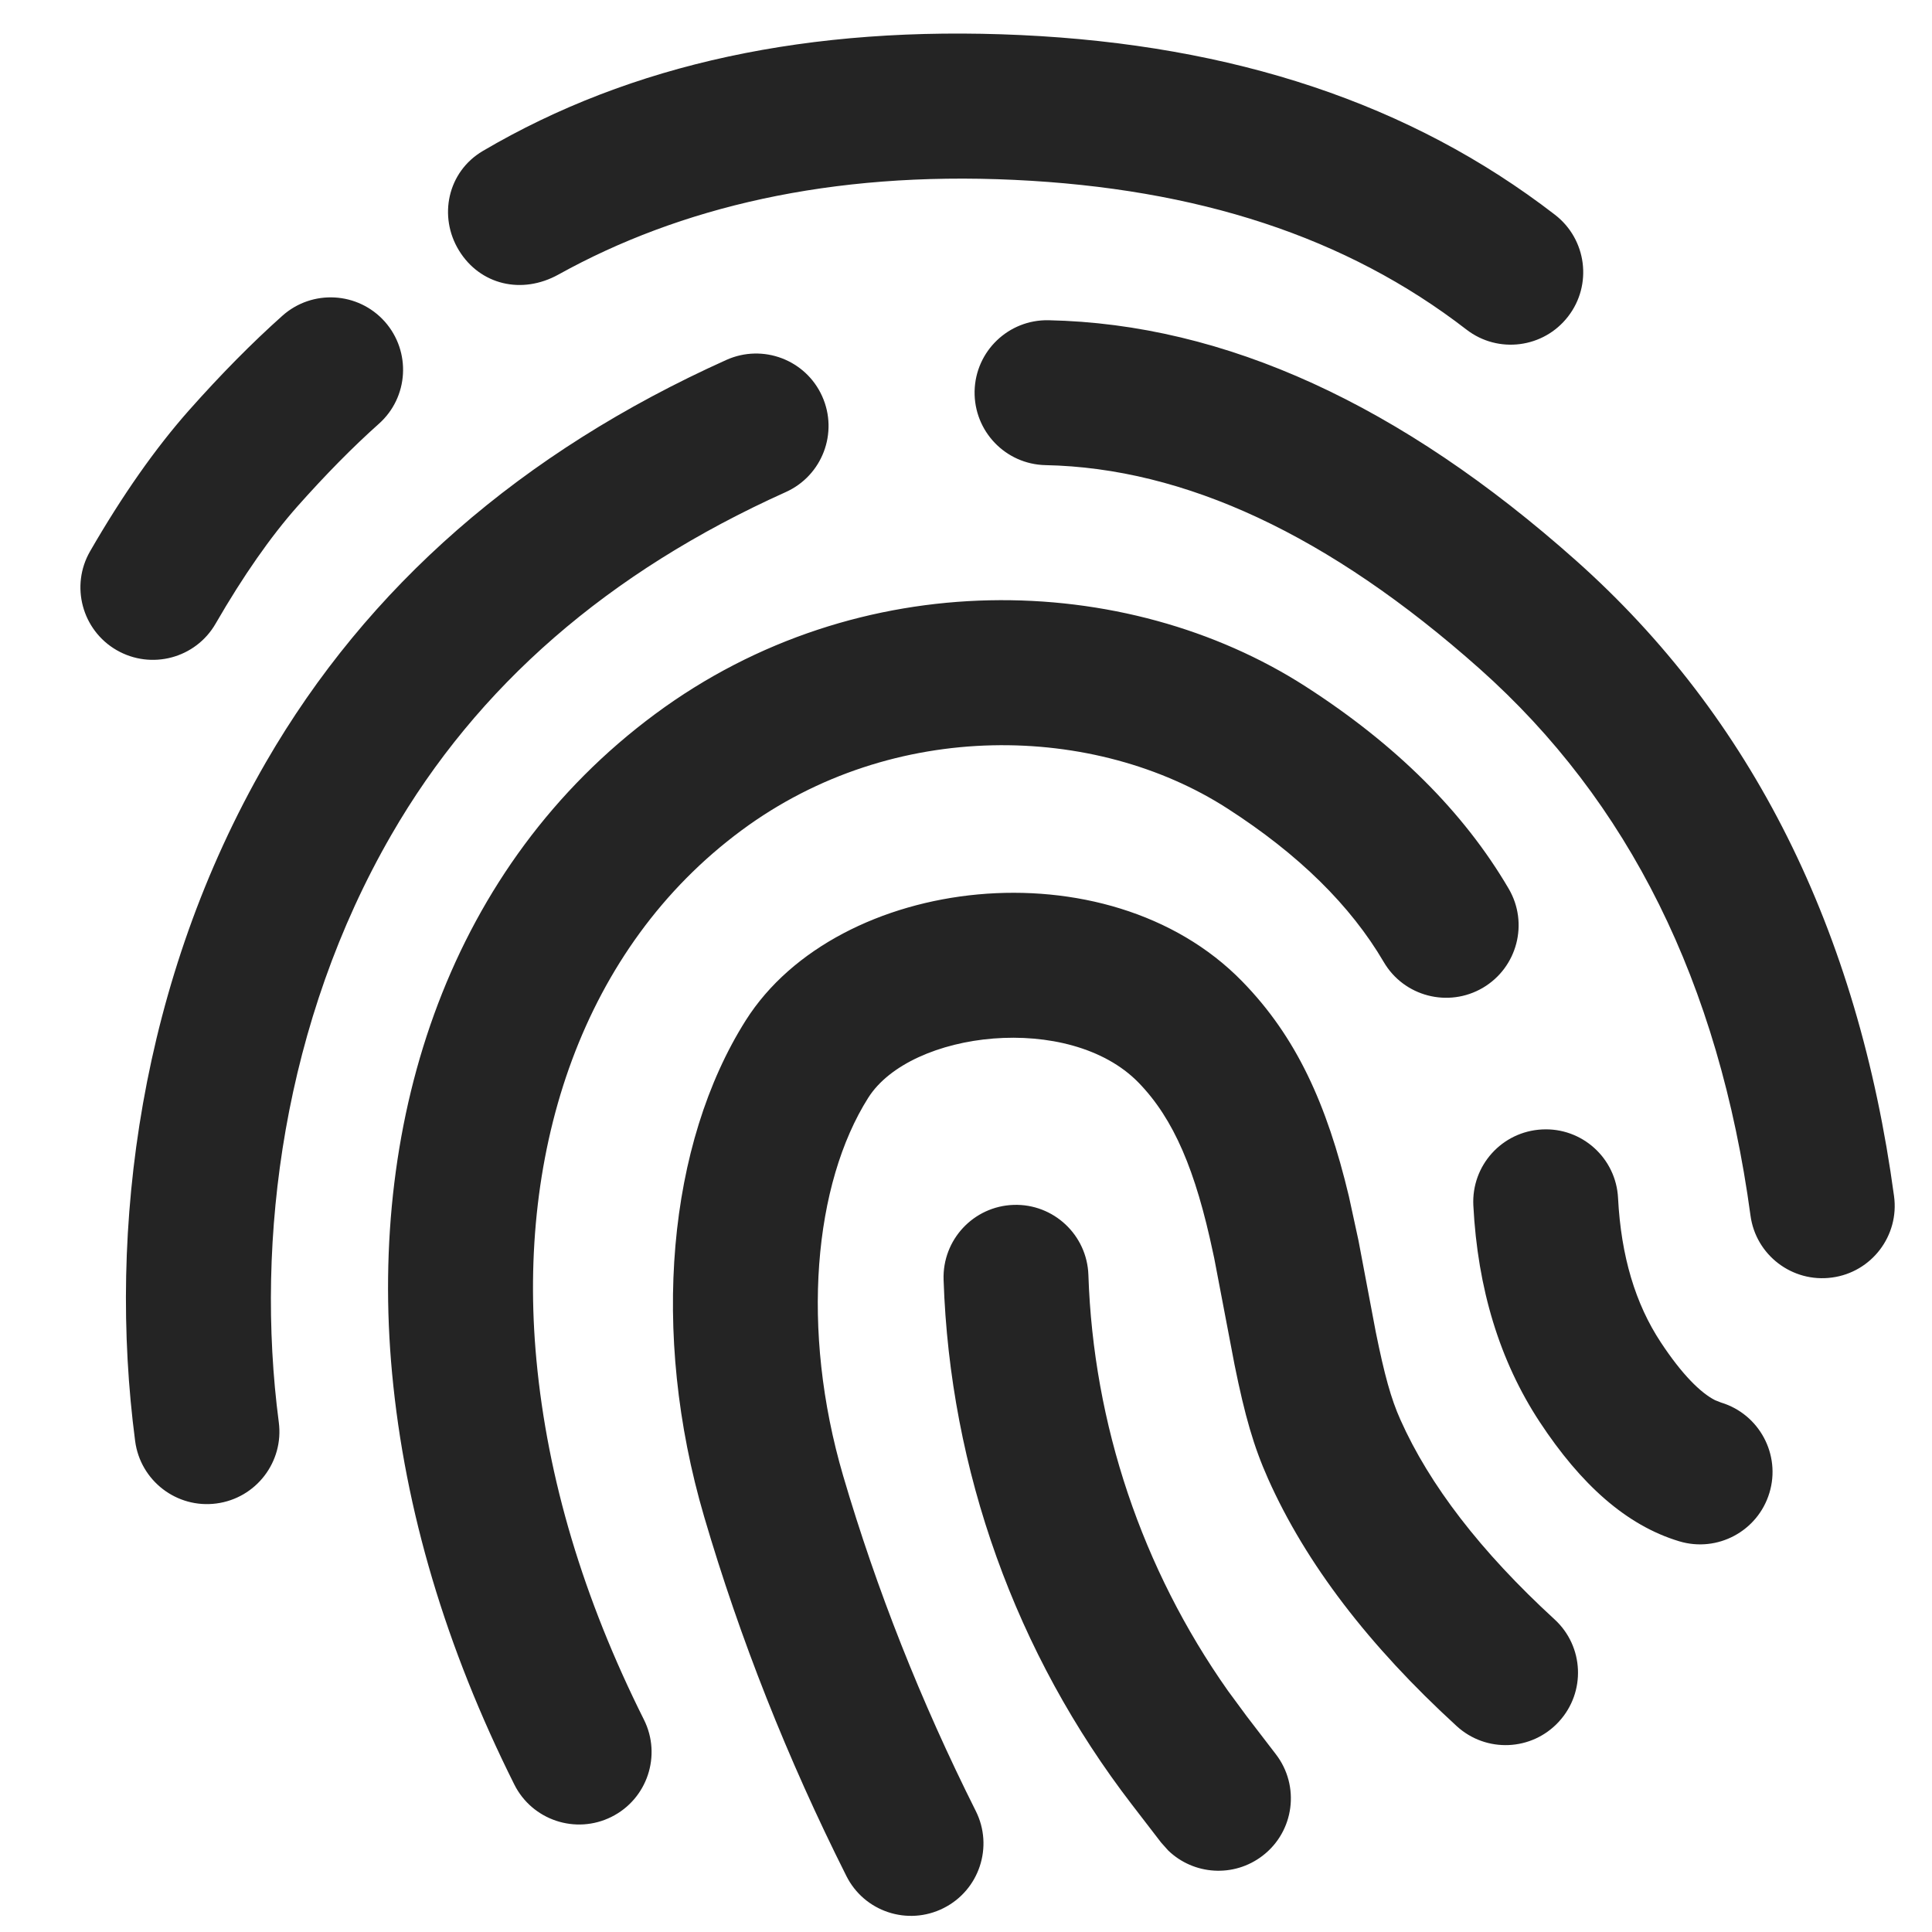 <svg width="20" height="20" viewBox="0 0 20 20" fill="none" xmlns="http://www.w3.org/2000/svg">
<path d="M12.858 10.158C13.418 10.731 13.735 11.426 13.964 12.386L14.063 12.842L14.242 13.789C14.332 14.234 14.4 14.481 14.497 14.697C14.797 15.37 15.327 16.061 16.092 16.763C16.398 17.043 16.418 17.517 16.138 17.822C15.858 18.128 15.384 18.148 15.079 17.868C14.171 17.037 13.518 16.185 13.127 15.308C12.978 14.974 12.887 14.657 12.78 14.128L12.57 13.027L12.557 12.967C12.377 12.118 12.153 11.584 11.785 11.206C11.072 10.476 9.428 10.669 8.988 11.364C8.426 12.253 8.283 13.76 8.729 15.28C9.074 16.454 9.531 17.61 10.101 18.747C10.287 19.117 10.137 19.568 9.767 19.753C9.397 19.939 8.946 19.79 8.761 19.419C8.15 18.203 7.66 16.964 7.29 15.703C6.728 13.79 6.914 11.838 7.72 10.563C8.673 9.056 11.462 8.728 12.858 10.158ZM10.492 12.473C10.906 12.459 11.253 12.784 11.267 13.198C11.318 14.745 11.822 16.241 12.711 17.502L12.907 17.768L13.207 18.159C13.46 18.487 13.399 18.958 13.071 19.21C12.772 19.44 12.356 19.41 12.093 19.156L12.019 19.073L11.719 18.683C10.515 17.12 9.833 15.219 9.768 13.248C9.754 12.834 10.078 12.487 10.492 12.473ZM6.783 7.391C8.895 5.827 11.657 5.912 13.515 7.106C14.445 7.704 15.15 8.401 15.618 9.2C15.827 9.557 15.707 10.016 15.35 10.226C14.993 10.435 14.533 10.316 14.324 9.958C13.982 9.375 13.446 8.845 12.704 8.368C11.342 7.492 9.253 7.428 7.676 8.596C6.037 9.809 5.347 11.887 5.553 14.078C5.668 15.305 6.037 16.545 6.666 17.802C6.851 18.172 6.701 18.623 6.33 18.808C5.96 18.993 5.509 18.843 5.324 18.473C4.615 17.055 4.192 15.636 4.059 14.218C3.809 11.549 4.67 8.955 6.783 7.391ZM15.963 11.692C16.376 11.67 16.729 11.988 16.75 12.402C16.781 13.005 16.93 13.498 17.192 13.895C17.411 14.228 17.606 14.42 17.755 14.495L17.816 14.519C18.212 14.639 18.437 15.058 18.317 15.454C18.197 15.851 17.778 16.075 17.382 15.955C16.835 15.79 16.365 15.367 15.939 14.72C15.524 14.089 15.296 13.338 15.252 12.479C15.231 12.065 15.549 11.713 15.963 11.692ZM8.511 4.102C8.681 4.48 8.512 4.924 8.134 5.094C6.294 5.922 4.94 7.102 4.051 8.643C2.938 10.57 2.637 12.823 2.886 14.723C2.94 15.133 2.651 15.51 2.24 15.564C1.83 15.618 1.453 15.329 1.399 14.918C1.11 12.717 1.454 10.14 2.752 7.892C3.804 6.071 5.4 4.68 7.519 3.726C7.897 3.556 8.341 3.724 8.511 4.102ZM10.854 3.315C12.684 3.353 14.506 4.193 16.313 5.801C18.136 7.423 19.234 9.628 19.607 12.382C19.663 12.792 19.375 13.17 18.965 13.225C18.554 13.281 18.176 12.993 18.121 12.583C17.794 10.171 16.86 8.296 15.316 6.922C13.756 5.535 12.261 4.844 10.823 4.815C10.409 4.806 10.081 4.464 10.089 4.049C10.098 3.635 10.44 3.307 10.854 3.315ZM3.983 3.329C4.258 3.639 4.231 4.113 3.921 4.388C3.653 4.627 3.372 4.912 3.078 5.243C2.802 5.555 2.519 5.959 2.232 6.456C2.025 6.815 1.566 6.937 1.207 6.73C0.849 6.523 0.726 6.064 0.933 5.706C1.267 5.127 1.608 4.641 1.956 4.248C2.287 3.875 2.61 3.548 2.924 3.268C3.233 2.993 3.707 3.02 3.983 3.329ZM10.568 0.363C12.761 0.466 14.598 1.066 16.098 2.224C16.426 2.478 16.486 2.949 16.233 3.276C15.98 3.604 15.509 3.665 15.181 3.412C13.936 2.45 12.396 1.951 10.498 1.862C8.595 1.773 7.037 2.146 5.783 2.841C5.4 3.054 4.969 2.947 4.752 2.594C4.535 2.241 4.633 1.778 4.998 1.563C6.534 0.659 8.381 0.261 10.568 0.363Z" fill="#242424"/>
</svg>
